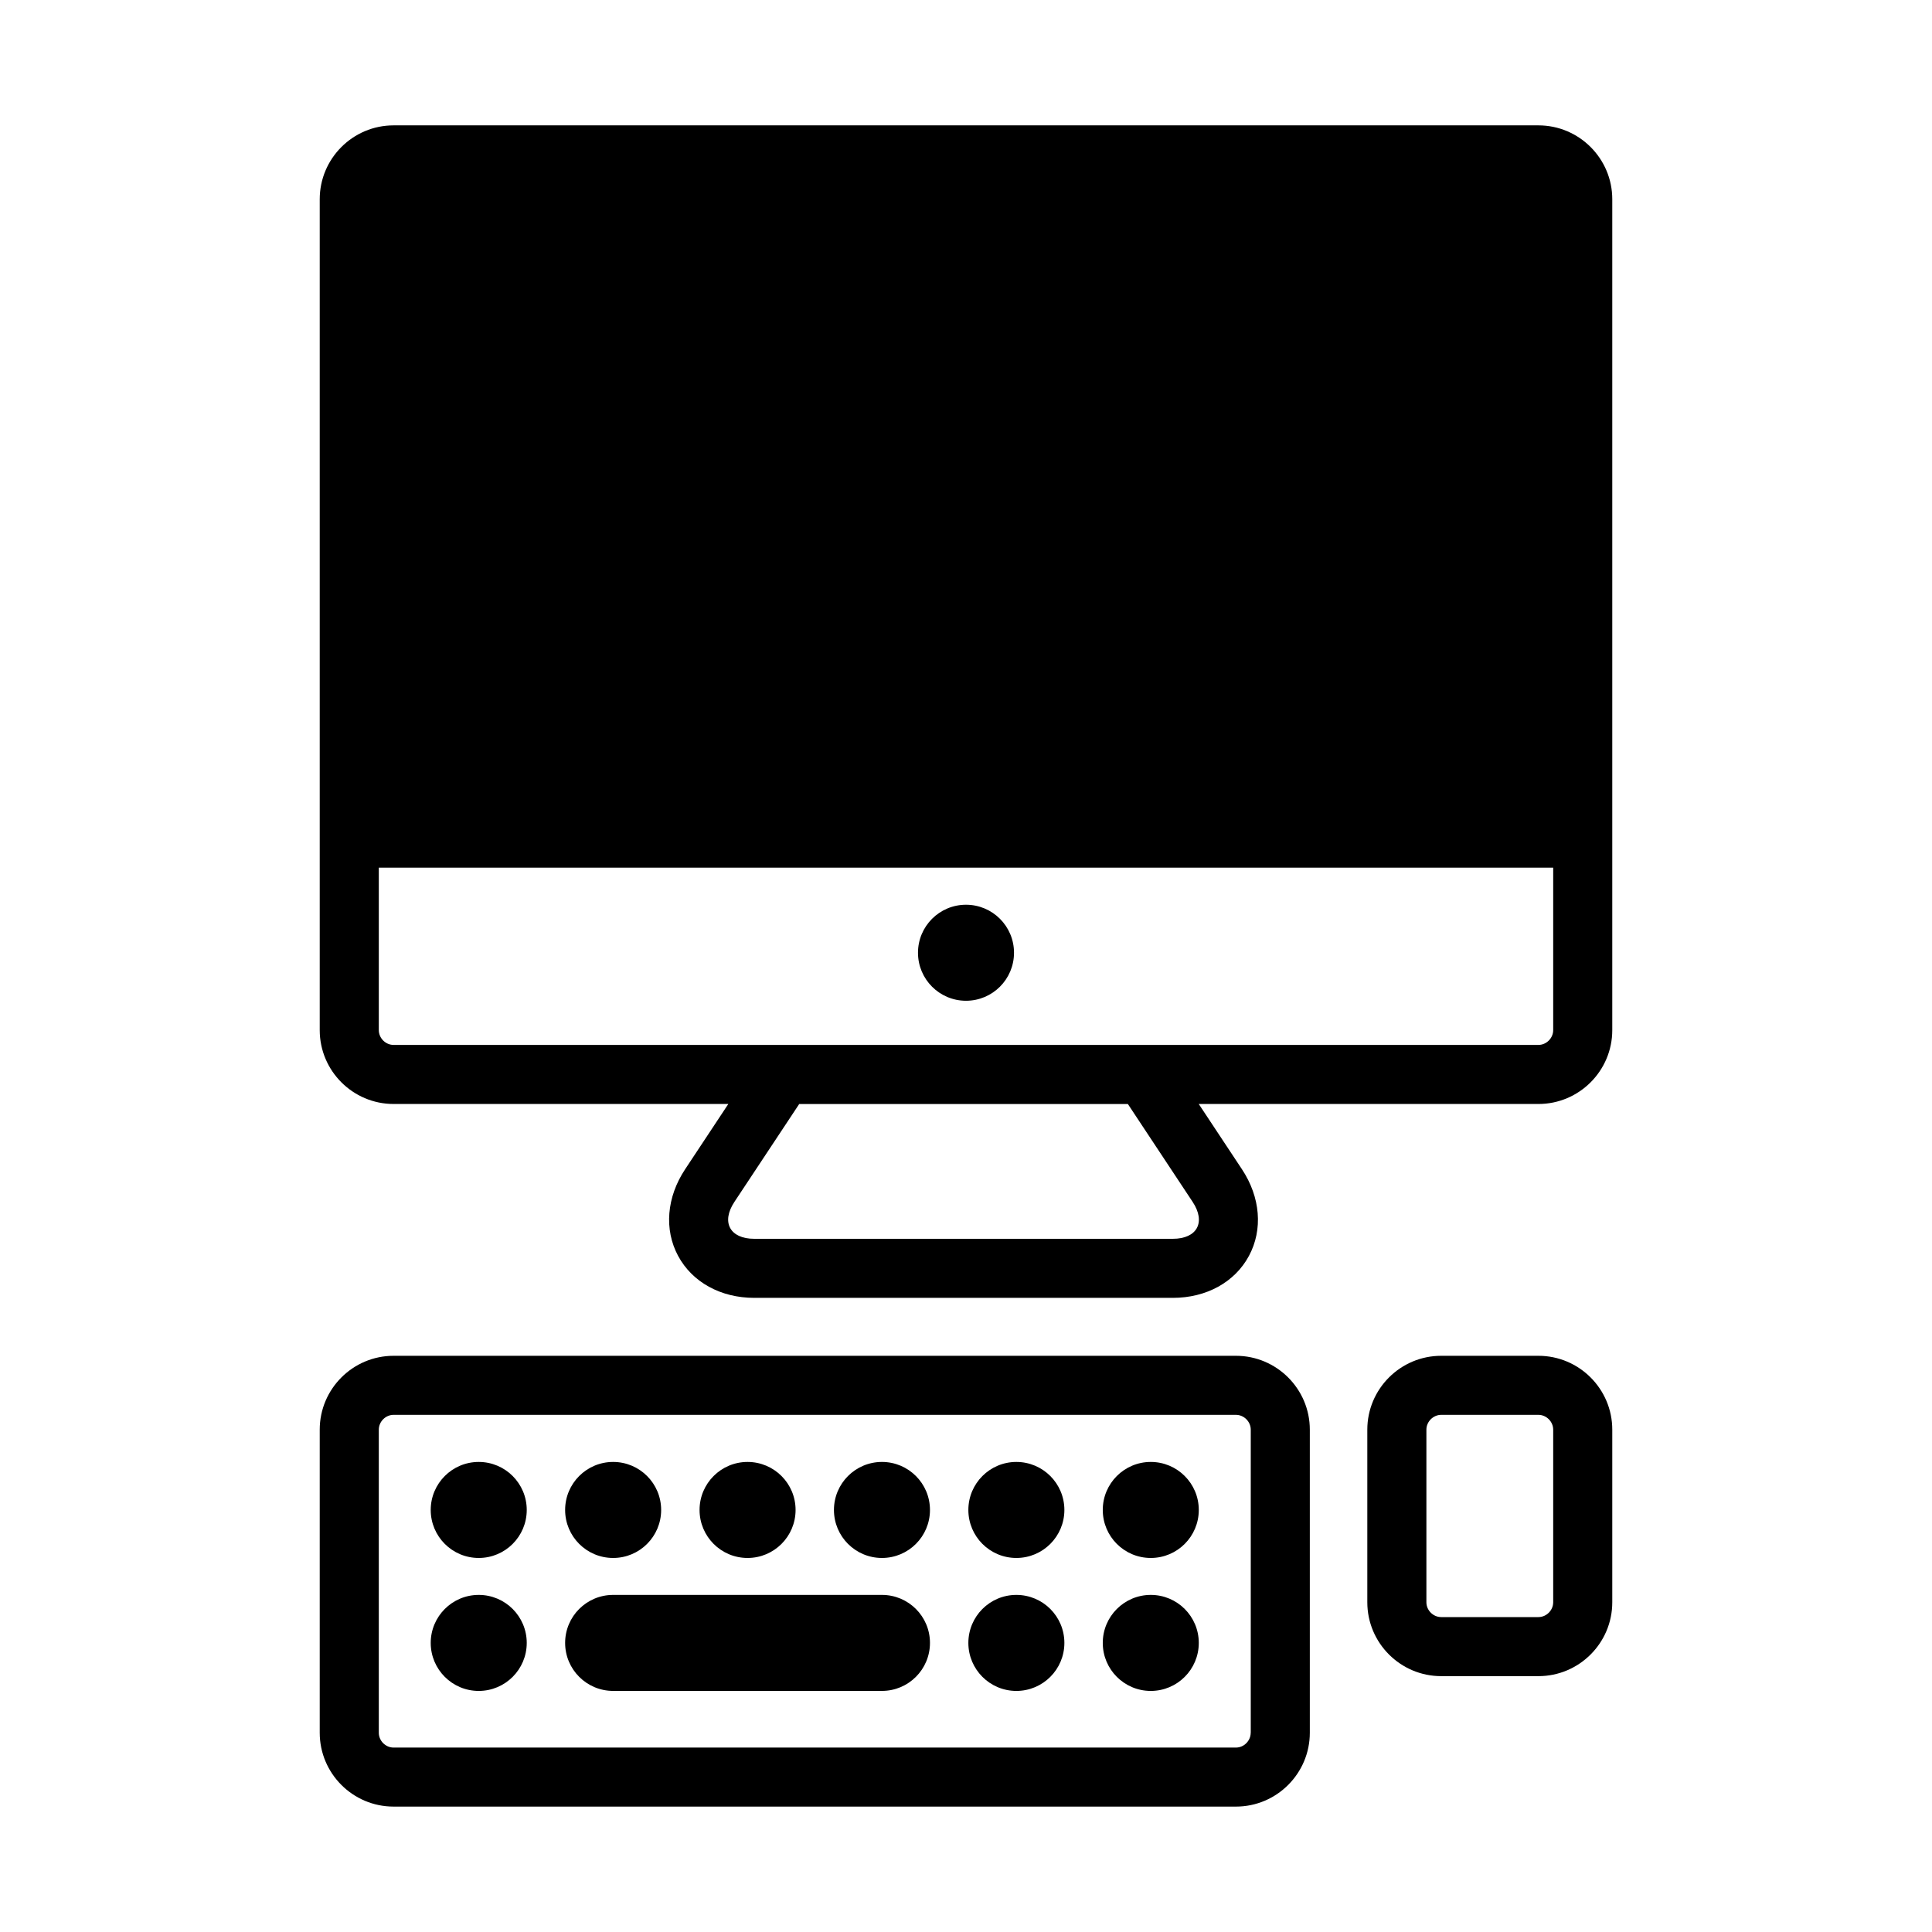 <?xml version="1.0" encoding="utf-8"?>
<!-- Generator: Adobe Illustrator 16.0.3, SVG Export Plug-In . SVG Version: 6.00 Build 0)  -->
<!DOCTYPE svg PUBLIC "-//W3C//DTD SVG 1.1//EN" "http://www.w3.org/Graphics/SVG/1.1/DTD/svg11.dtd">
<svg version="1.1" id="Layer_1" xmlns="http://www.w3.org/2000/svg" xmlns:xlink="http://www.w3.org/1999/xlink" x="0px" y="0px"
	 width="100px" height="100px" viewBox="0 0 100 100" enable-background="new 0 0 100 100" xml:space="preserve">
<g>
	<path d="M79.628,6.489H20.372c-2.108,0-3.823,1.715-3.823,3.823V53.32c0,2.106,1.715,3.822,3.823,3.822h17.326l-2.235,3.377
		c-0.959,1.446-1.096,3.123-0.365,4.484s2.205,2.174,3.943,2.174h21.664c1.736,0,3.212-0.812,3.941-2.174
		c0.73-1.359,0.595-3.038-0.365-4.486l-2.234-3.375h17.581c2.108,0,3.823-1.716,3.823-3.822V10.312
		C83.451,8.204,81.736,6.489,79.628,6.489z M61.73,62.208c0.697,1.052,0.234,1.912-1.025,1.912H39.041
		c-1.262,0-1.724-0.86-1.027-1.912l3.352-5.063h17.013L61.73,62.208z M79.628,54.085H20.372c-0.415,0-0.765-0.351-0.765-0.765v-8.41
		h60.786v8.41C80.393,53.734,80.042,54.085,79.628,54.085z"/>
	<path d="M63.973,70.176H20.372c-2.108,0-3.823,1.715-3.823,3.822v15.689c0,2.107,1.715,3.822,3.823,3.822h43.601
		c2.107,0,3.823-1.715,3.823-3.822V73.998C67.796,71.891,66.08,70.176,63.973,70.176z M64.736,89.688
		c0,0.416-0.35,0.766-0.764,0.766H20.372c-0.415,0-0.765-0.35-0.765-0.766V73.998c0-0.414,0.35-0.766,0.765-0.766h43.601
		c0.414,0,0.766,0.352,0.766,0.766v15.689H64.736z"/>
	<path d="M79.628,70.176h-5.032c-2.109,0-3.824,1.715-3.824,3.822v8.936c0,2.108,1.715,3.823,3.824,3.823h5.032
		c2.108,0,3.823-1.715,3.823-3.823v-8.936C83.451,71.891,81.736,70.176,79.628,70.176z M80.393,82.934
		c0,0.416-0.351,0.766-0.765,0.766h-5.032c-0.414,0-0.766-0.35-0.766-0.766v-8.936c0-0.414,0.352-0.766,0.766-0.766h5.032
		c0.414,0,0.765,0.352,0.765,0.766V82.934z"/>
	<circle cx="50" cy="49.314" r="2.485"/>
	<circle cx="24.779" cy="78.155" r="2.485"/>
	<circle cx="31.736" cy="78.155" r="2.485"/>
	<circle cx="38.694" cy="78.155" r="2.485"/>
	<circle cx="45.65" cy="78.155" r="2.485"/>
	<circle cx="52.607" cy="78.155" r="2.485"/>
	<circle cx="59.564" cy="78.155" r="2.485"/>
	<circle cx="24.779" cy="85.037" r="2.485"/>
	<path d="M45.65,82.552H31.736c-1.372,0-2.485,1.112-2.485,2.484c0,1.373,1.113,2.485,2.485,2.485H45.65
		c1.372,0,2.485-1.112,2.485-2.485C48.135,83.664,47.022,82.552,45.65,82.552z"/>
	<circle cx="52.607" cy="85.037" r="2.485"/>
	<circle cx="59.564" cy="85.037" r="2.485"/>
</g>
</svg>
